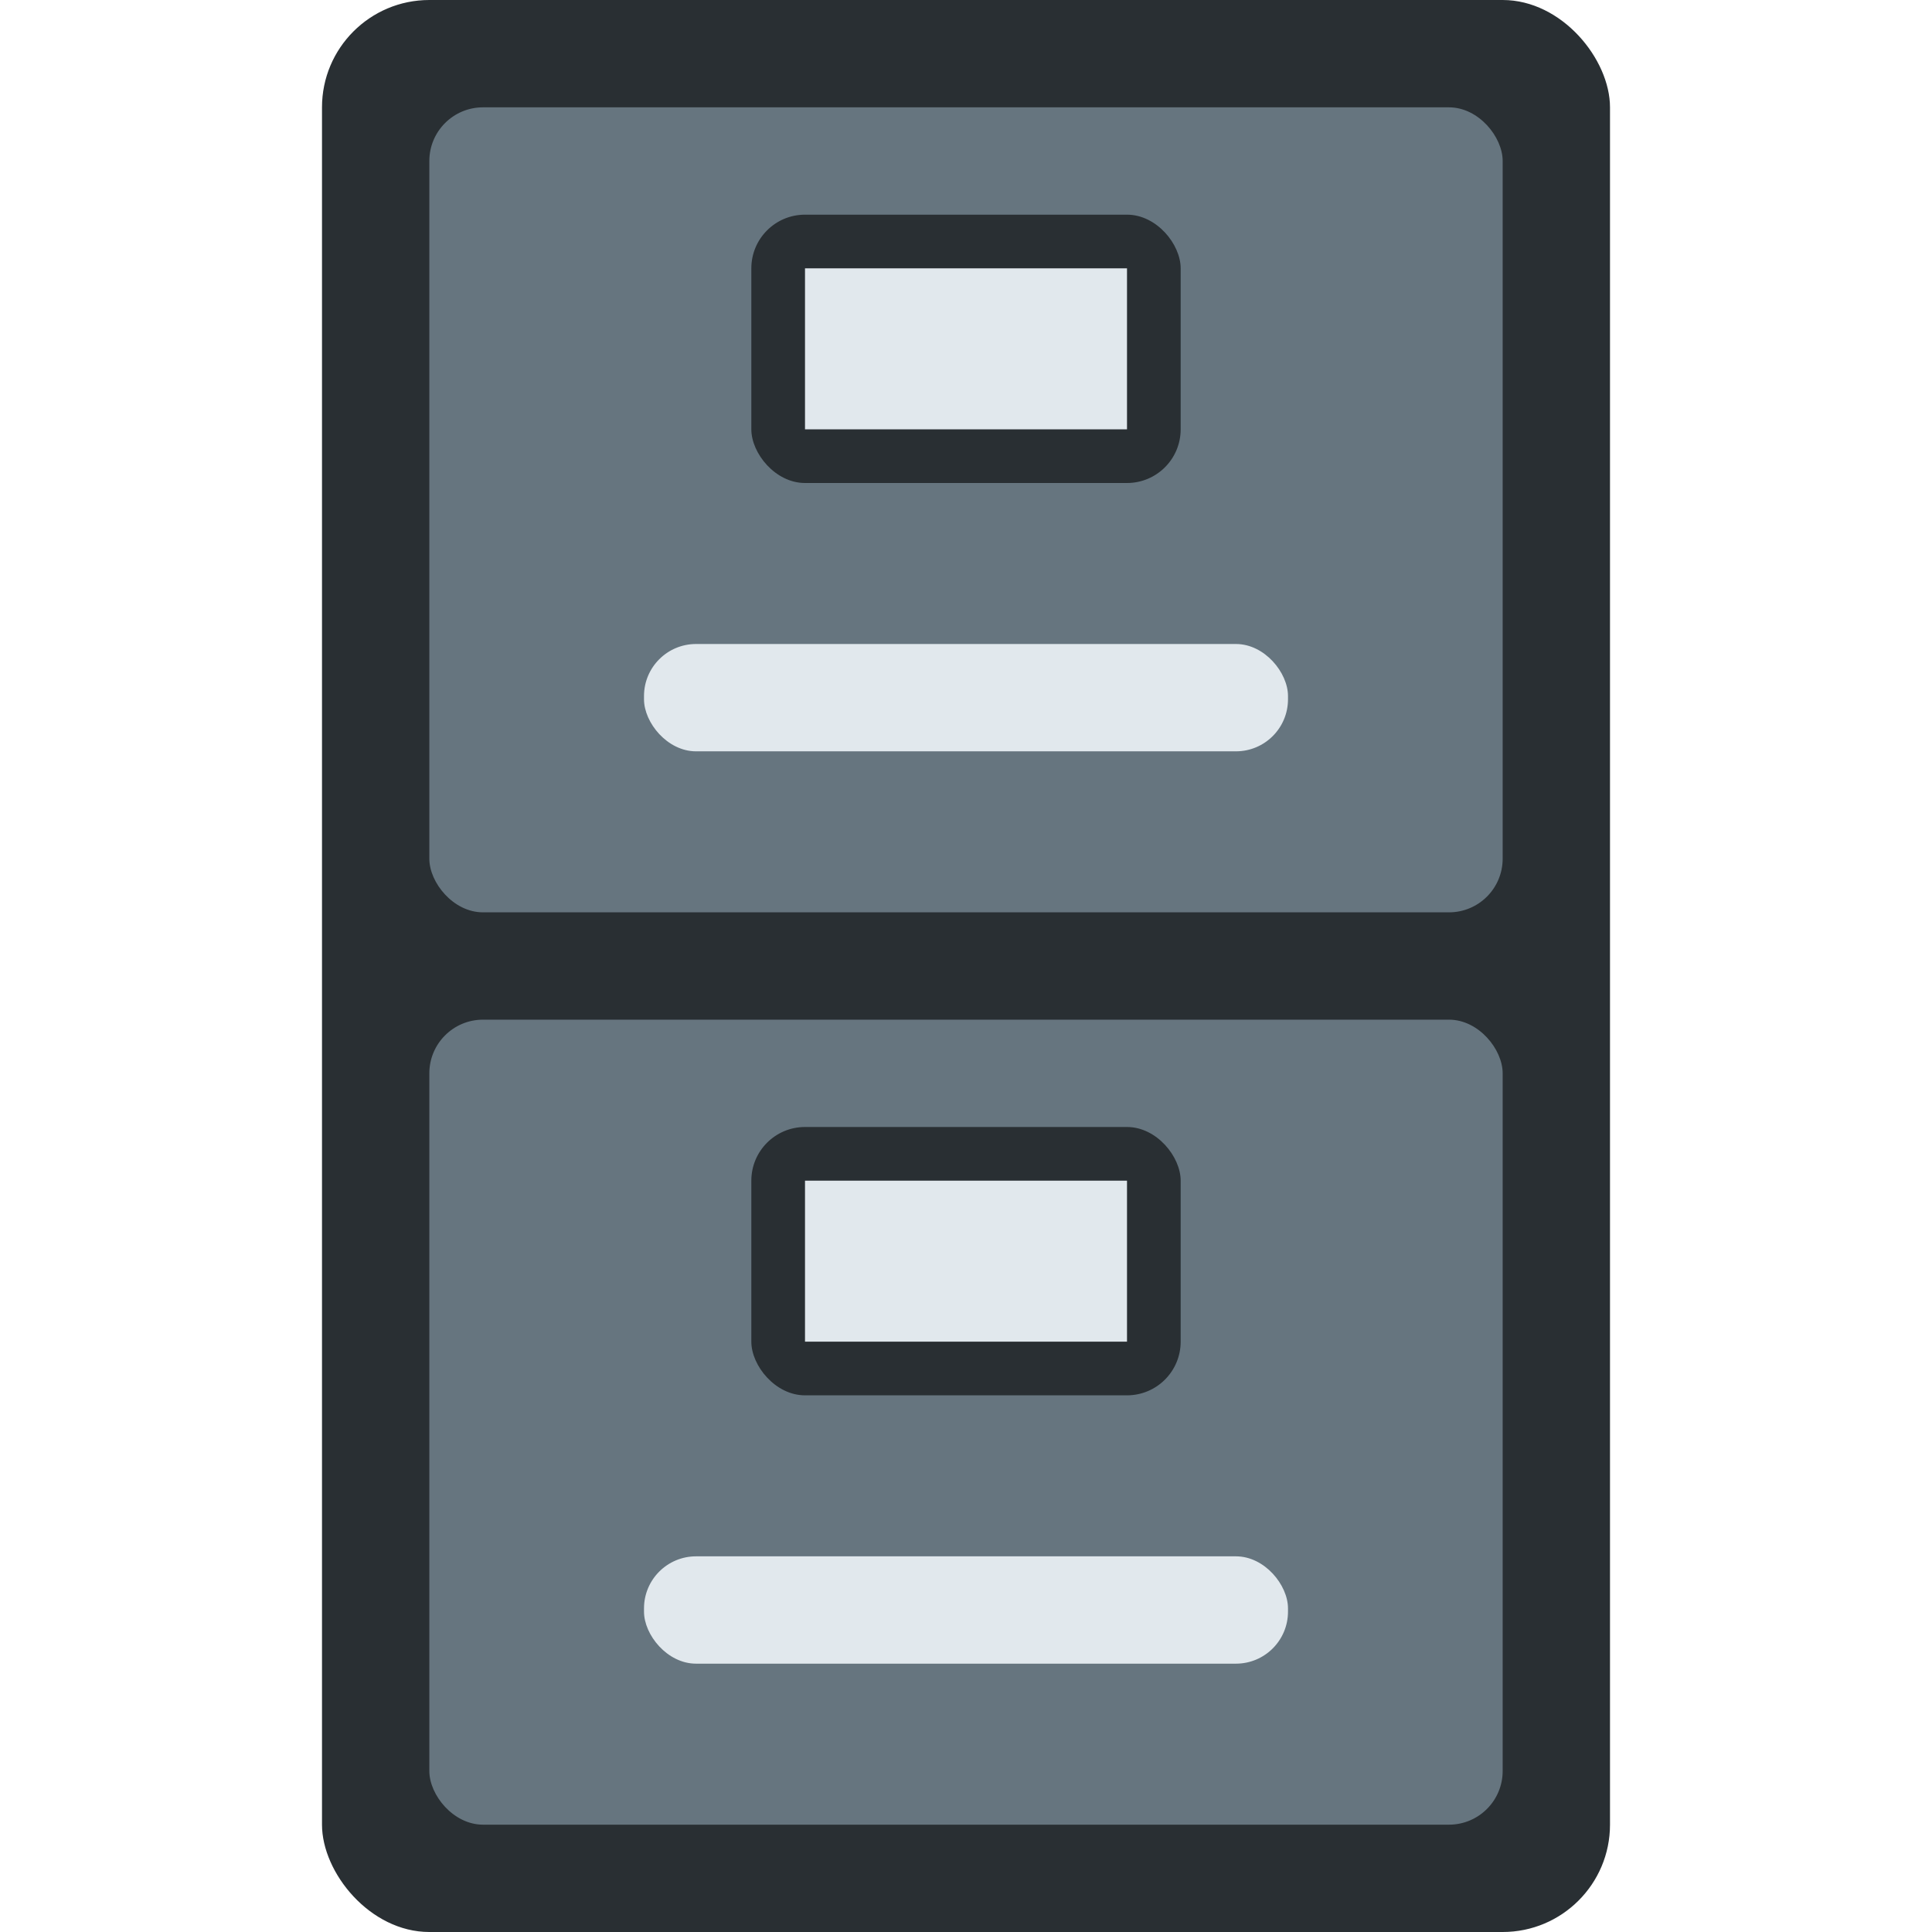 <svg xmlns="http://www.w3.org/2000/svg" viewBox="0 0 36 36">
	<defs>
		<g id="drawer1">
			<rect x="8" y="2" width="20" height="15" rx="1" fill="#66757F"/>
			<rect x="14" y="4" width="8" height="5" rx="1" fill="#292F33"/>
			<rect width="6" height="3" x="15" y="5" fill="#E1E8ED"/>
			<rect x="12" y="12" width="12" height="2" rx="0.97" fill="#E1E8ED"/>
		</g>
	</defs>
	<rect x="6" y="0" width="24" height="36" rx="2" fill="#292F33"/>
	<g class="interleave">
		<use href="#drawer1"/>
		<use href="#drawer1" y="17"/>
	</g>
</svg>
